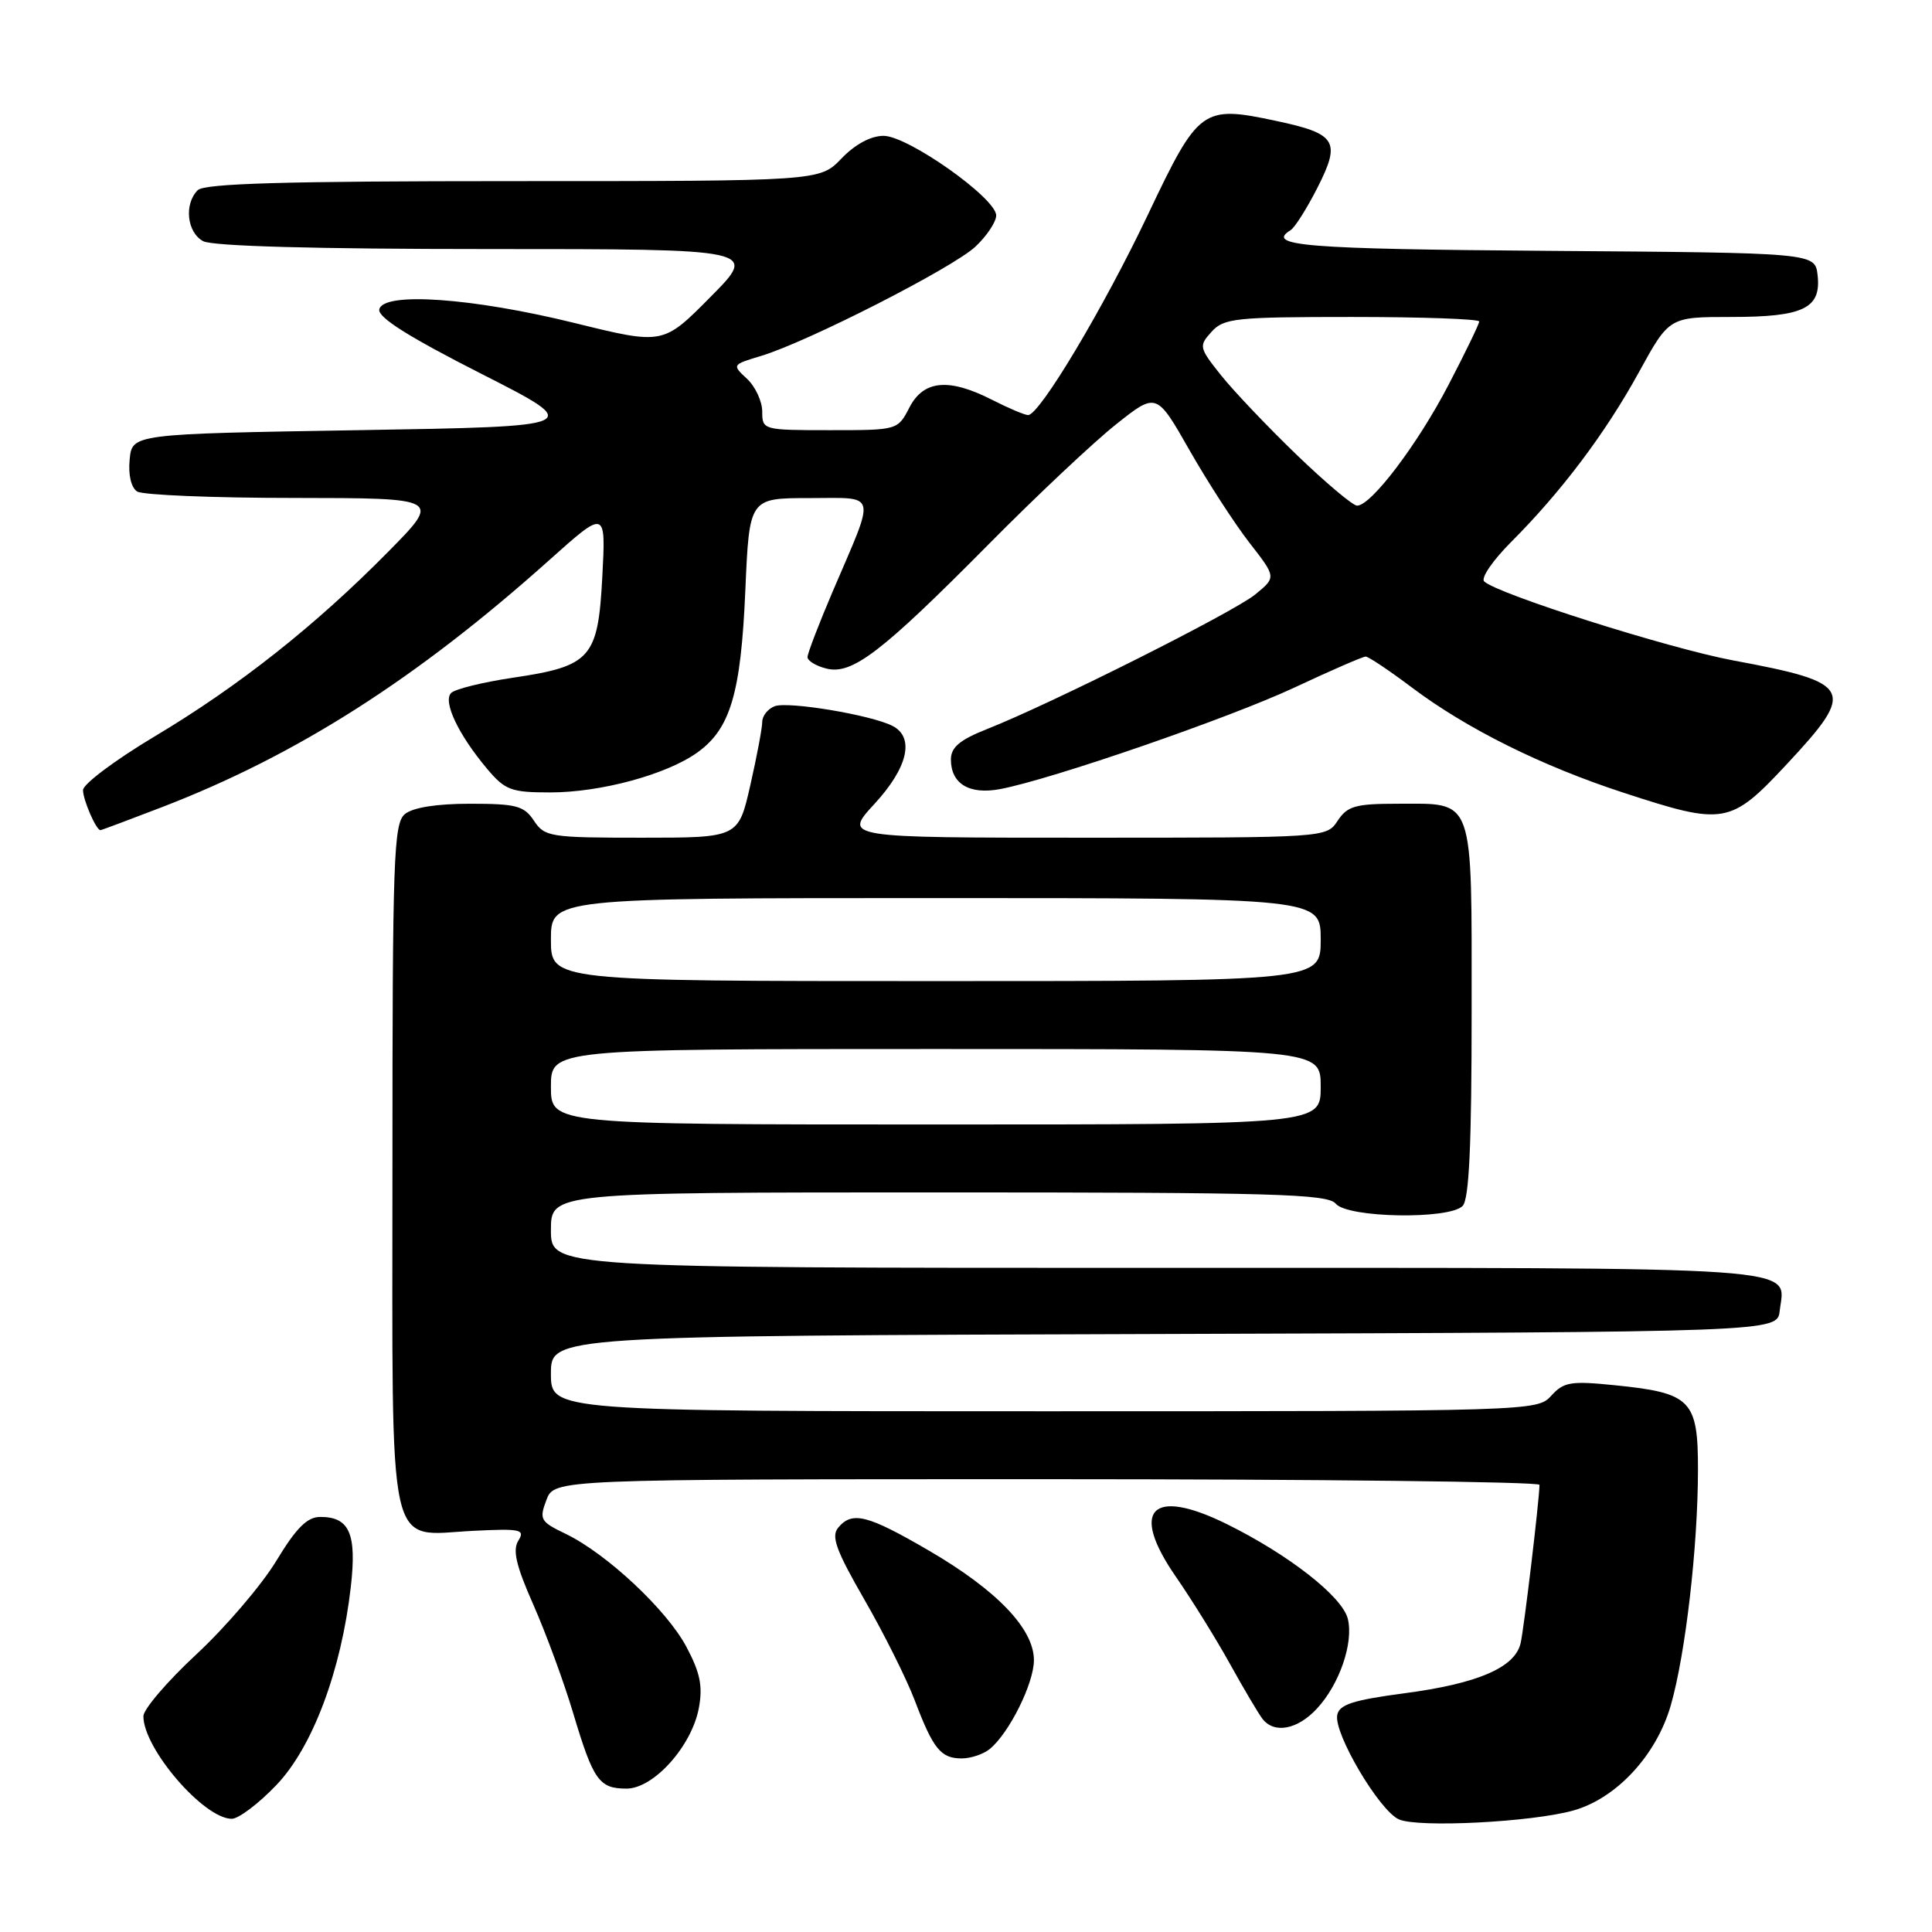 <?xml version="1.0" encoding="UTF-8" standalone="no"?>
<!DOCTYPE svg PUBLIC "-//W3C//DTD SVG 1.1//EN" "http://www.w3.org/Graphics/SVG/1.1/DTD/svg11.dtd" >
<svg xmlns="http://www.w3.org/2000/svg" xmlns:xlink="http://www.w3.org/1999/xlink" version="1.1" viewBox="0 0 256 256">
 <g >
 <path fill="currentColor"
d=" M 208.48 239.90 C 214.20 238.29 219.49 232.57 221.39 225.96 C 223.34 219.17 224.98 204.96 224.99 194.77 C 225.00 185.50 224.09 184.57 213.96 183.55 C 208.14 182.96 207.21 183.11 205.55 184.94 C 203.71 186.98 203.03 187.00 138.35 187.00 C 73.00 187.00 73.00 187.00 73.00 182.01 C 73.00 177.01 73.00 177.01 154.25 176.76 C 235.50 176.50 235.50 176.50 235.82 173.69 C 236.51 167.68 241.13 168.00 153.38 168.00 C 73.00 168.00 73.00 168.00 73.00 163.00 C 73.00 158.00 73.00 158.00 124.38 158.00 C 168.83 158.00 175.92 158.20 177.00 159.50 C 178.56 161.38 191.98 161.62 193.80 159.80 C 194.67 158.93 195.00 151.78 195.00 133.92 C 195.00 105.23 195.45 106.50 185.22 106.50 C 179.61 106.50 178.54 106.80 177.25 108.75 C 175.76 111.00 175.76 111.00 143.75 111.00 C 111.75 111.00 111.75 111.00 115.87 106.52 C 120.31 101.71 121.23 97.70 118.25 96.18 C 115.40 94.73 104.42 92.90 102.64 93.58 C 101.74 93.93 101.00 94.86 101.00 95.66 C 101.00 96.45 100.29 100.23 99.42 104.05 C 97.84 111.00 97.84 111.00 85.04 111.00 C 72.88 111.00 72.17 110.89 70.75 108.75 C 69.44 106.77 68.41 106.50 62.28 106.50 C 57.84 106.50 54.71 107.00 53.65 107.87 C 52.16 109.11 52.00 113.62 52.00 154.47 C 52.00 207.34 51.12 203.40 62.78 202.84 C 69.02 202.53 69.61 202.67 68.68 204.15 C 67.90 205.40 68.39 207.48 70.68 212.65 C 72.34 216.42 74.72 222.88 75.95 227.00 C 78.62 235.92 79.38 237.00 83.02 237.00 C 86.61 237.00 91.65 231.39 92.60 226.33 C 93.14 223.44 92.78 221.65 90.96 218.23 C 88.36 213.32 80.36 205.84 74.93 203.23 C 71.60 201.63 71.43 201.33 72.40 198.76 C 73.44 196.00 73.44 196.00 138.72 196.00 C 174.62 196.00 204.00 196.34 203.99 196.75 C 203.97 198.77 201.94 215.78 201.49 217.73 C 200.74 220.97 195.80 223.09 186.07 224.37 C 179.27 225.27 177.46 225.86 177.19 227.25 C 176.72 229.70 182.78 239.95 185.37 241.08 C 187.96 242.21 202.98 241.44 208.48 239.90 Z  M 36.61 236.54 C 41.41 231.53 45.22 221.39 46.49 210.22 C 47.28 203.23 46.31 201.00 42.45 201.00 C 40.71 201.00 39.27 202.43 36.60 206.84 C 34.65 210.05 29.89 215.61 26.03 219.20 C 22.16 222.79 19.00 226.49 19.00 227.41 C 19.00 231.70 27.01 241.00 30.71 241.00 C 31.61 241.00 34.27 238.99 36.61 236.54 Z  M 131.15 231.75 C 133.72 229.65 137.00 223.05 137.00 219.98 C 137.00 215.83 132.09 210.71 123.10 205.47 C 114.93 200.71 112.91 200.20 111.06 202.43 C 110.10 203.58 110.80 205.47 114.55 211.98 C 117.12 216.44 120.11 222.43 121.20 225.29 C 123.65 231.75 124.66 233.00 127.43 233.00 C 128.63 233.00 130.31 232.44 131.15 231.75 Z  M 174.50 226.40 C 177.50 223.17 179.38 217.66 178.59 214.49 C 177.84 211.53 170.73 205.98 162.52 201.93 C 152.56 197.03 149.67 200.04 155.80 208.91 C 157.93 211.99 161.16 217.20 162.99 220.50 C 164.82 223.80 166.75 227.06 167.28 227.75 C 168.84 229.77 171.92 229.19 174.50 226.40 Z  M 21.44 106.96 C 39.34 100.07 55.20 89.95 72.79 74.21 C 80.28 67.51 80.28 67.51 79.81 76.41 C 79.24 87.23 78.32 88.27 67.91 89.81 C 63.96 90.40 60.30 91.30 59.78 91.82 C 58.65 92.95 60.74 97.35 64.55 101.88 C 66.93 104.70 67.72 105.00 72.91 105.00 C 79.58 105.00 88.27 102.65 92.36 99.74 C 96.78 96.60 98.17 91.91 98.76 78.25 C 99.29 66.00 99.29 66.00 107.21 66.00 C 116.38 66.00 116.10 64.90 110.35 78.34 C 108.51 82.65 107.00 86.58 107.00 87.07 C 107.00 87.56 108.13 88.25 109.51 88.59 C 112.91 89.44 116.80 86.46 131.00 72.12 C 137.32 65.73 144.92 58.58 147.87 56.24 C 153.24 51.97 153.24 51.97 157.62 59.66 C 160.03 63.89 163.61 69.41 165.56 71.92 C 169.12 76.49 169.12 76.49 166.31 78.78 C 163.43 81.13 139.29 93.25 130.75 96.62 C 127.17 98.04 126.01 99.02 126.00 100.63 C 126.00 103.85 128.43 105.33 132.51 104.56 C 139.29 103.29 162.90 95.14 171.55 91.09 C 176.35 88.84 180.58 87.00 180.96 87.00 C 181.33 87.00 184.08 88.84 187.07 91.09 C 194.34 96.56 204.27 101.50 215.19 105.06 C 228.47 109.40 229.29 109.26 236.73 101.29 C 246.01 91.35 245.56 90.47 229.66 87.51 C 221.13 85.92 198.38 78.70 196.66 77.04 C 196.20 76.59 197.80 74.26 200.20 71.85 C 206.87 65.18 212.73 57.40 217.17 49.31 C 221.18 42.00 221.18 42.00 229.40 42.00 C 238.99 42.00 241.34 40.86 240.84 36.45 C 240.50 33.50 240.50 33.50 205.25 33.24 C 172.83 33.00 167.64 32.58 171.02 30.49 C 171.58 30.14 173.18 27.60 174.58 24.85 C 177.70 18.69 177.10 17.72 169.05 16.01 C 159.31 13.94 158.82 14.30 152.13 28.39 C 146.26 40.76 137.75 55.00 136.23 55.00 C 135.79 55.00 133.66 54.10 131.50 53.00 C 125.72 50.05 122.38 50.36 120.50 54.00 C 118.95 57.00 118.93 57.00 109.97 57.00 C 101.11 57.00 101.00 56.97 101.00 54.54 C 101.00 53.19 100.09 51.23 98.99 50.20 C 96.98 48.34 97.00 48.32 100.82 47.17 C 106.96 45.33 126.24 35.50 129.25 32.68 C 130.76 31.26 132.00 29.40 132.00 28.55 C 132.00 26.26 120.31 18.00 117.08 18.00 C 115.38 18.00 113.31 19.12 111.50 21.00 C 108.63 24.00 108.63 24.00 68.01 24.00 C 37.76 24.00 27.09 24.31 26.20 25.20 C 24.36 27.04 24.77 30.81 26.93 31.96 C 28.16 32.62 41.90 33.00 64.66 33.00 C 100.44 33.00 100.44 33.00 94.15 39.34 C 87.87 45.69 87.87 45.69 76.18 42.81 C 62.61 39.46 50.74 38.63 50.26 41.00 C 50.04 42.05 54.17 44.65 63.72 49.50 C 77.50 56.50 77.50 56.50 47.50 57.00 C 17.50 57.50 17.50 57.50 17.18 60.90 C 16.98 62.94 17.38 64.62 18.18 65.13 C 18.90 65.59 28.26 65.98 38.97 65.98 C 58.45 66.00 58.45 66.00 51.47 73.08 C 41.80 82.89 31.65 90.92 20.49 97.58 C 15.27 100.70 11.00 103.90 11.00 104.69 C 11.00 106.00 12.74 110.00 13.31 110.00 C 13.44 110.00 17.10 108.63 21.44 106.96 Z  M 73.00 144.00 C 73.00 139.00 73.00 139.00 124.00 139.00 C 175.00 139.00 175.00 139.00 175.00 144.00 C 175.00 149.00 175.00 149.00 124.00 149.00 C 73.00 149.00 73.00 149.00 73.00 144.00 Z  M 73.00 124.50 C 73.00 119.00 73.00 119.00 124.00 119.00 C 175.00 119.00 175.00 119.00 175.00 124.50 C 175.00 130.00 175.00 130.00 124.00 130.00 C 73.00 130.00 73.00 130.00 73.00 124.50 Z  M 171.80 60.25 C 167.95 56.54 163.44 51.79 161.78 49.71 C 158.87 46.05 158.83 45.85 160.54 43.96 C 162.16 42.16 163.70 42.00 179.15 42.00 C 188.42 42.00 196.00 42.27 196.00 42.60 C 196.00 42.93 194.18 46.69 191.95 50.97 C 187.86 58.85 181.69 67.00 179.82 67.00 C 179.26 67.00 175.65 63.96 171.80 60.25 Z "/>
</g>
</svg>